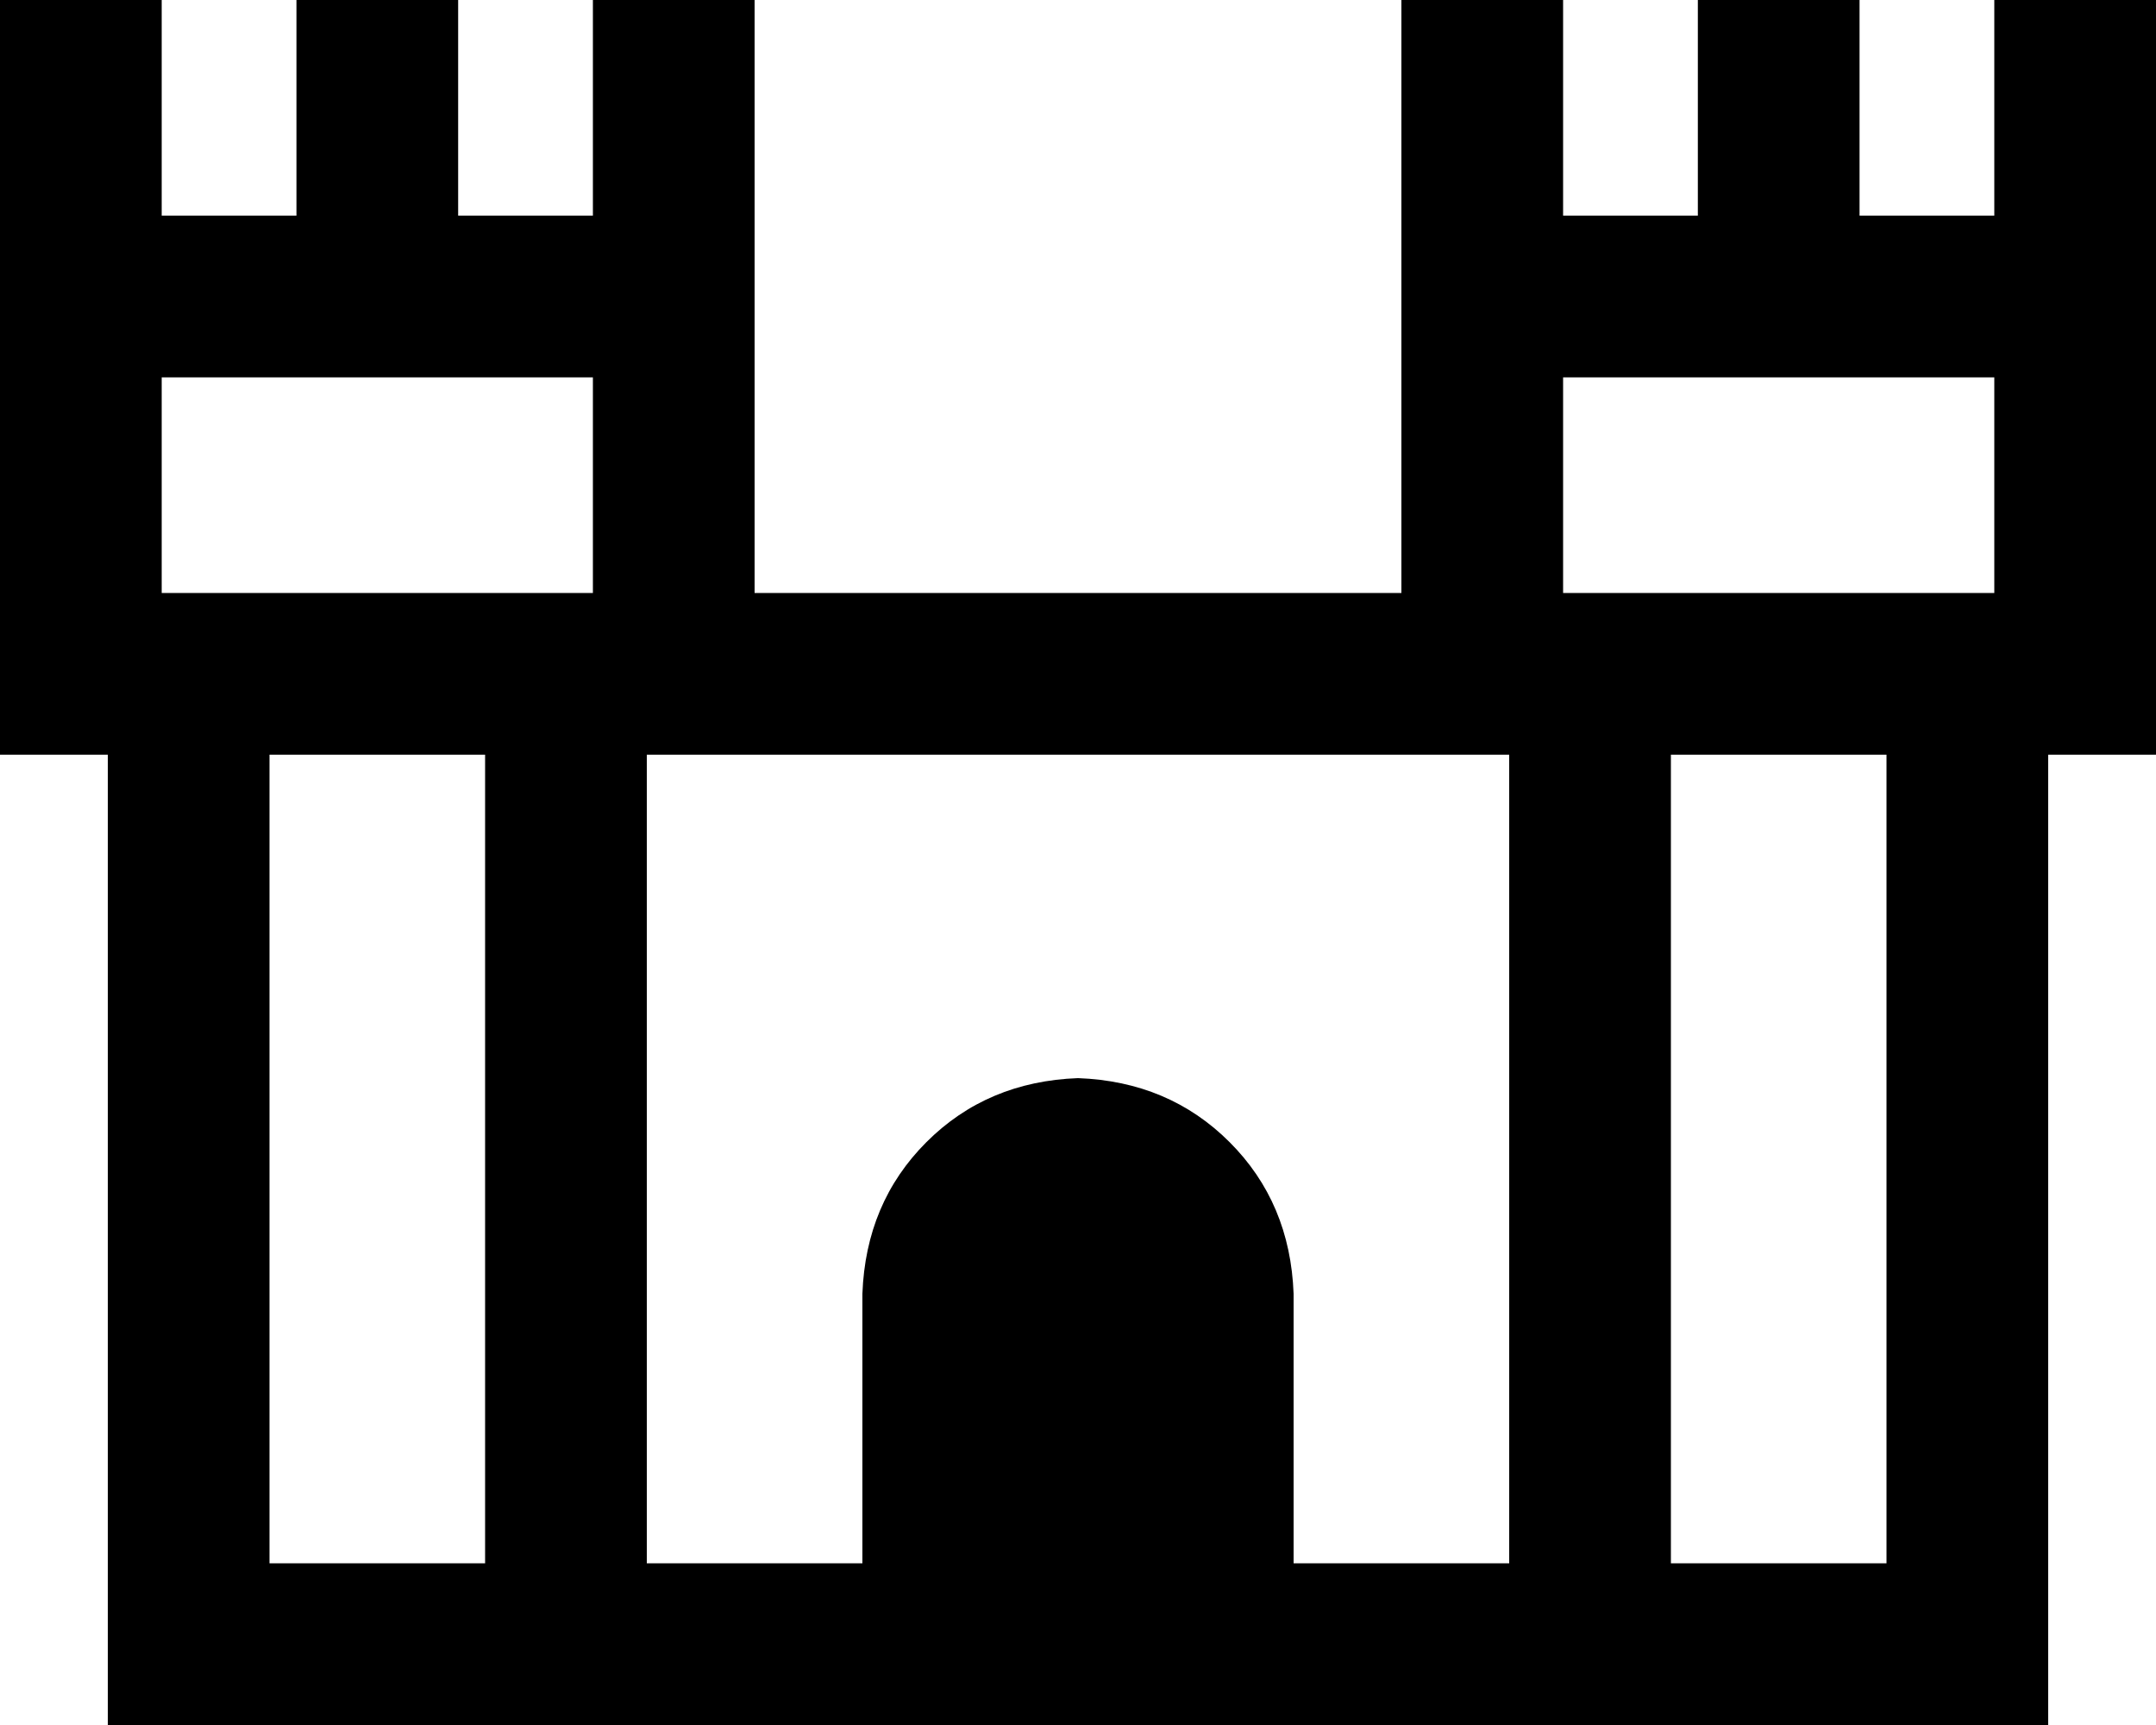<svg viewBox="0 0 640 512">
  <path
    d="M 136 112 L 88 112 L 48 112 L 48 128 L 48 176 L 80 176 L 176 176 L 176 128 L 176 112 L 136 112 L 136 112 Z M 192 224 L 192 464 L 256 464 L 256 384 Q 257 357 275 339 Q 293 321 320 320 Q 347 321 365 339 Q 383 357 384 384 L 384 464 L 448 464 L 448 224 L 416 224 L 224 224 L 192 224 L 192 224 Z M 496 464 L 560 464 L 560 224 L 496 224 L 496 464 L 496 464 Z M 144 224 L 80 224 L 80 464 L 144 464 L 144 224 L 144 224 Z M 256 512 L 80 512 L 32 512 L 32 464 L 32 224 L 0 224 L 0 176 L 0 128 L 0 112 L 0 64 L 0 48 L 0 0 L 40 0 L 48 0 L 48 16 L 48 48 L 48 64 L 88 64 L 88 48 L 88 16 L 88 0 L 96 0 L 128 0 L 136 0 L 136 16 L 136 48 L 136 64 L 176 64 L 176 48 L 176 16 L 176 0 L 184 0 L 224 0 L 224 48 L 224 64 L 224 112 L 224 128 L 224 176 L 416 176 L 416 128 L 416 112 L 416 64 L 416 48 L 416 0 L 456 0 L 464 0 L 464 16 L 464 48 L 464 64 L 504 64 L 504 48 L 504 16 L 504 0 L 512 0 L 544 0 L 552 0 L 552 16 L 552 48 L 552 64 L 592 64 L 592 48 L 592 16 L 592 0 L 600 0 L 640 0 L 640 48 L 640 64 L 640 112 L 640 128 L 640 176 L 640 224 L 608 224 L 608 464 L 608 512 L 560 512 L 384 512 L 256 512 L 256 512 Z M 592 176 L 592 128 L 592 112 L 552 112 L 504 112 L 464 112 L 464 128 L 464 176 L 560 176 L 592 176 L 592 176 Z"
  />
</svg>